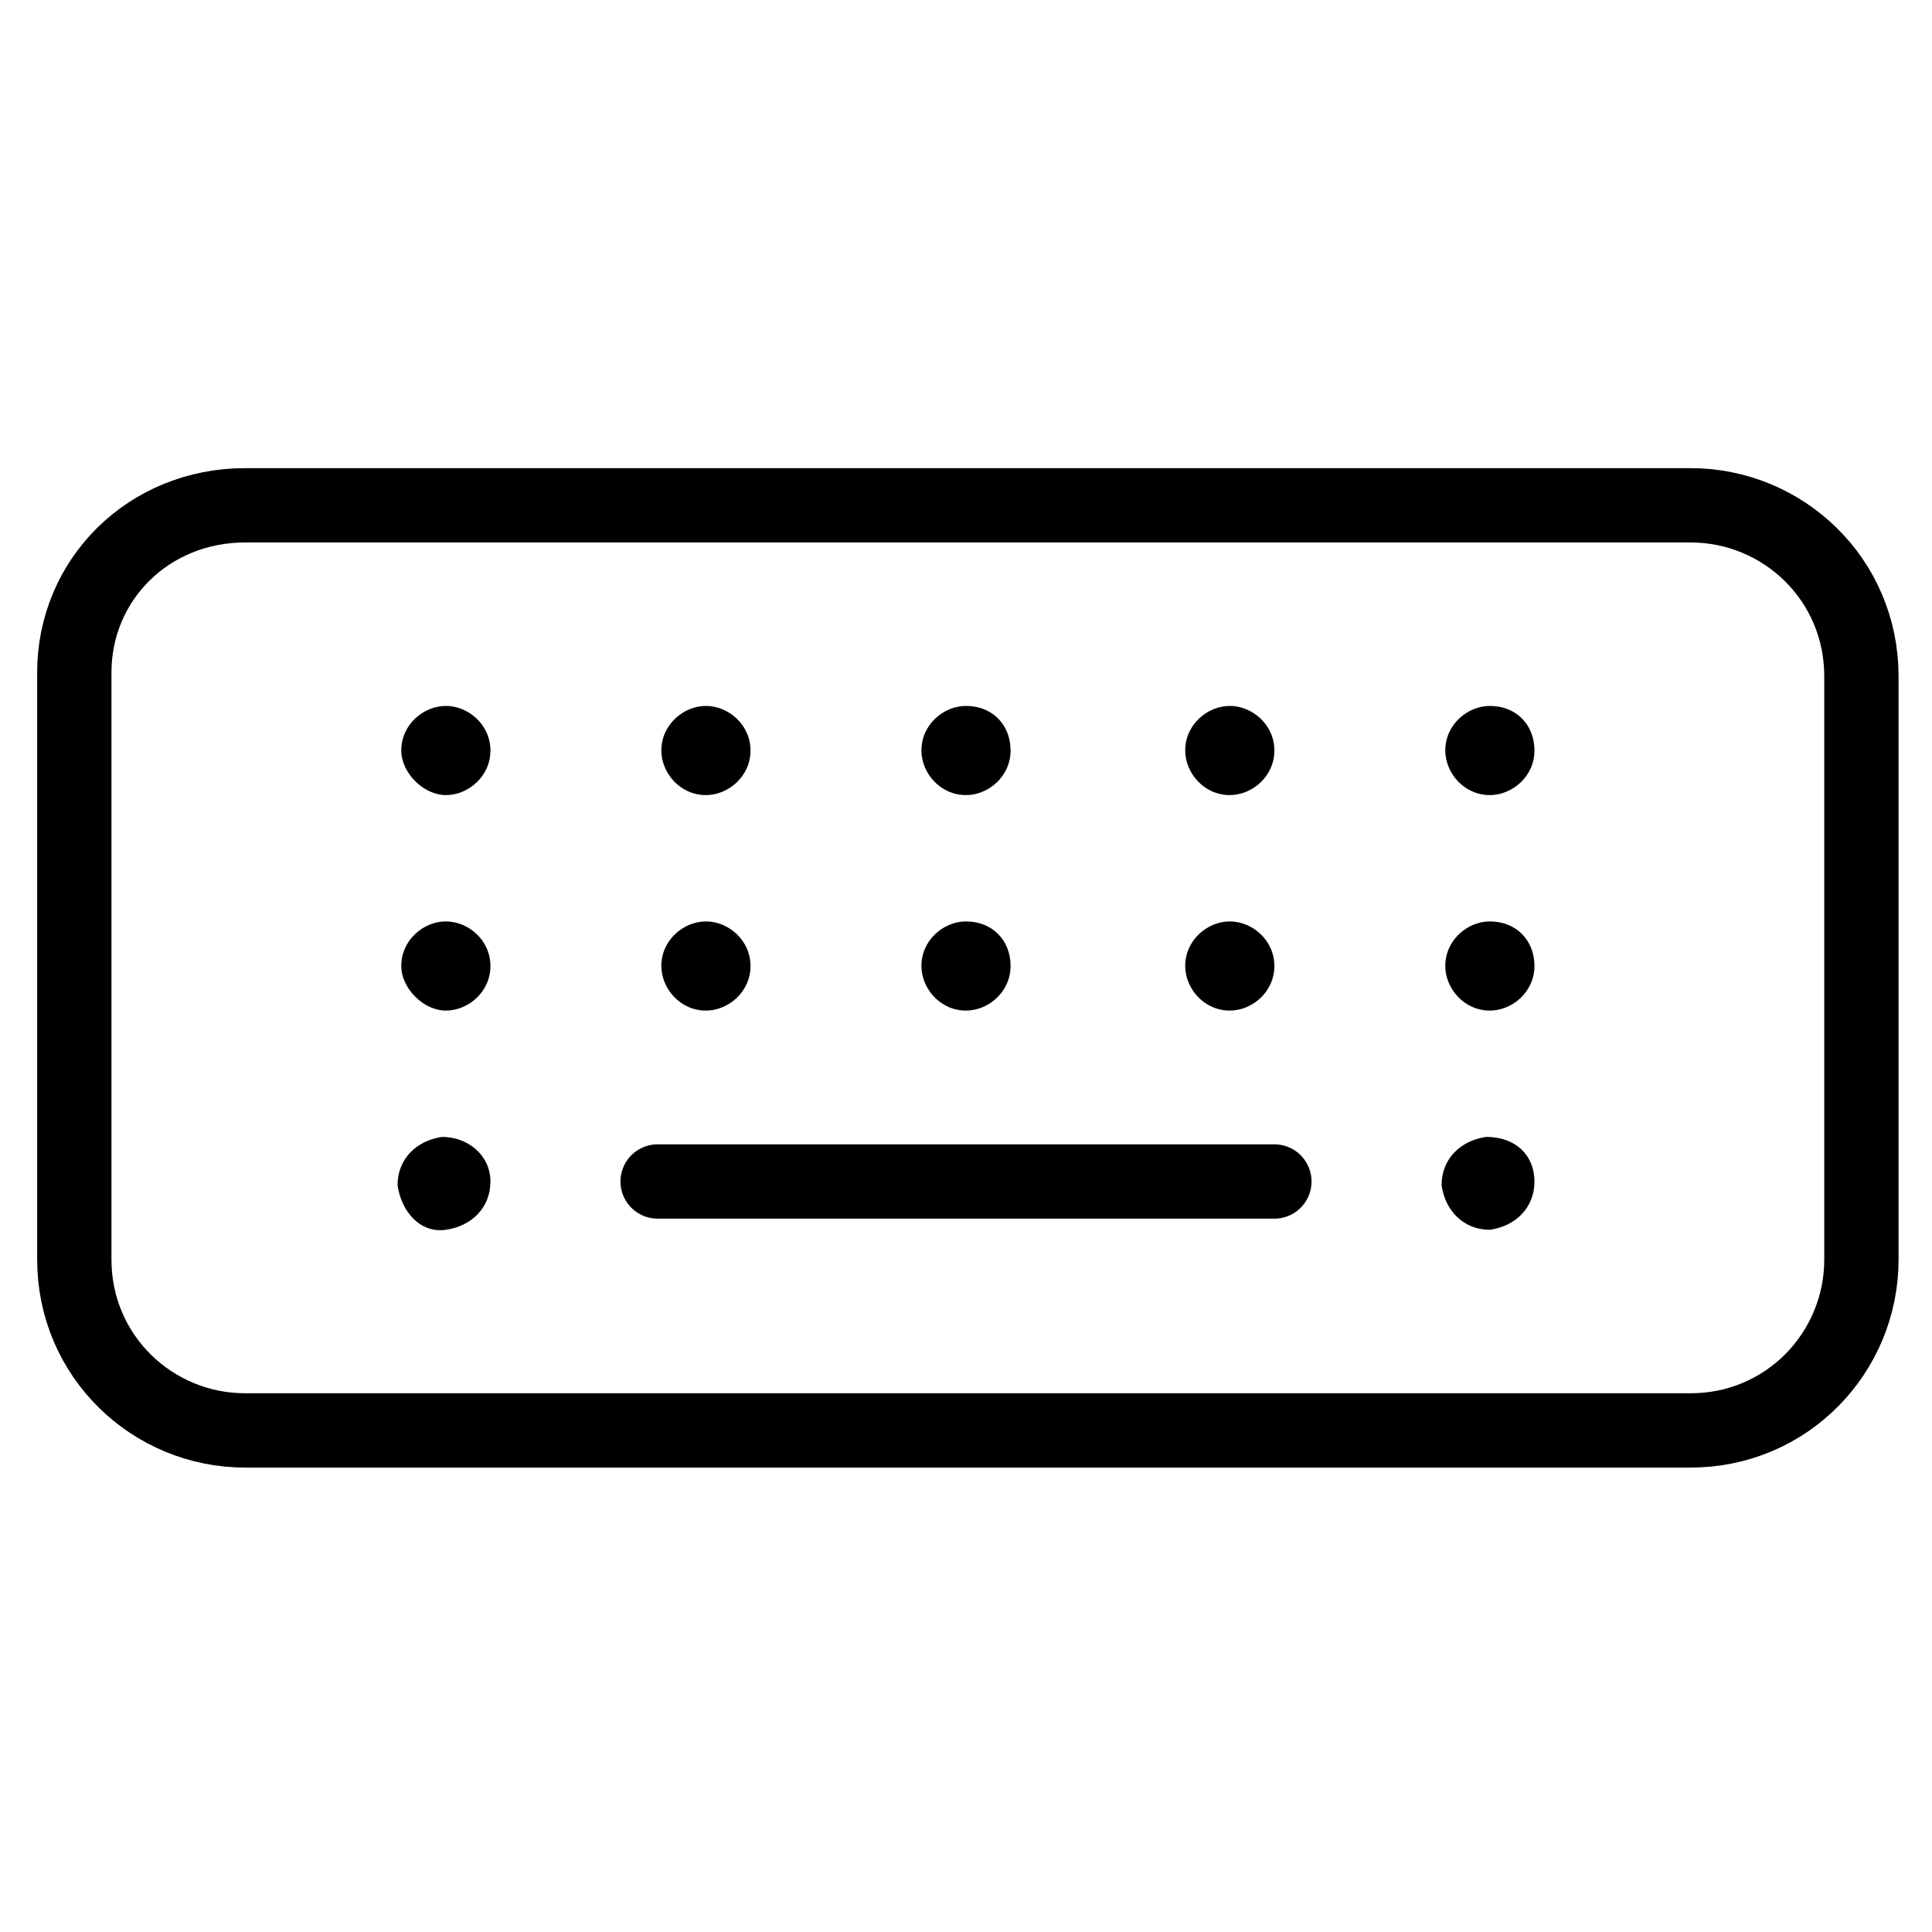 <?xml version="1.0" encoding="utf-8"?>
<!-- Generator: Adobe Illustrator 21.1.0, SVG Export Plug-In . SVG Version: 6.00 Build 0)  -->
<svg version="1.1" id="Слой_254" xmlns="http://www.w3.org/2000/svg" xmlns:xlink="http://www.w3.org/1999/xlink" x="0px"
	 y="0px" viewBox="0 0 52 52" style="enable-background:new 0 0 52 52;" xml:space="preserve">
<style type="text/css">
	.st0{fill:none;stroke:#000000;stroke-width:2;stroke-linecap:round;stroke-linejoin:round;}
</style>
<title>Kommutator</title>
<path class="st0" d="M6.6,13.6h38.9c2.5,0,4.6,2,4.6,4.6v15.7c0,2.5-2,4.6-4.6,4.6H6.6c-2.5,0-4.6-2-4.6-4.6V18.1
	C2,15.6,4,13.6,6.6,13.6z"/>
<line class="st0" x1="17.7" y1="31.8" x2="34.3" y2="31.8"/>
<path d="M13.2,31.8c0,0.7-0.5,1.2-1.2,1.3s-1.2-0.5-1.3-1.2c0-0.7,0.5-1.2,1.2-1.3c0,0,0,0,0,0C12.6,30.6,13.2,31.1,13.2,31.8
	L13.2,31.8"/>
<path d="M41.3,31.8c0,0.7-0.5,1.2-1.2,1.3c-0.7,0-1.2-0.5-1.3-1.2c0-0.7,0.5-1.2,1.2-1.3c0,0,0,0,0,0C40.8,30.6,41.3,31.1,41.3,31.8
	L41.3,31.8"/>
<path d="M13.2,26c0,0.7-0.6,1.2-1.2,1.2s-1.2-0.6-1.2-1.2c0-0.7,0.6-1.2,1.2-1.2C12.6,24.8,13.2,25.3,13.2,26L13.2,26"/>
<path d="M20.2,26c0,0.7-0.6,1.2-1.2,1.2c-0.7,0-1.2-0.6-1.2-1.2c0-0.7,0.6-1.2,1.2-1.2S20.2,25.3,20.2,26L20.2,26"/>
<path d="M27.2,26c0,0.7-0.6,1.2-1.2,1.2c-0.7,0-1.2-0.6-1.2-1.2c0-0.7,0.6-1.2,1.2-1.2C26.7,24.8,27.2,25.3,27.2,26L27.2,26"/>
<path d="M34.3,26c0,0.7-0.6,1.2-1.2,1.2c-0.7,0-1.2-0.6-1.2-1.2c0-0.7,0.6-1.2,1.2-1.2C33.7,24.8,34.3,25.3,34.3,26L34.3,26"/>
<path d="M41.3,26c0,0.7-0.6,1.2-1.2,1.2c-0.7,0-1.2-0.6-1.2-1.2c0-0.7,0.6-1.2,1.2-1.2C40.8,24.8,41.3,25.3,41.3,26L41.3,26"/>
<path d="M13.2,20.2c0,0.7-0.6,1.2-1.2,1.2s-1.2-0.6-1.2-1.2c0-0.7,0.6-1.2,1.2-1.2C12.6,19,13.2,19.5,13.2,20.2L13.2,20.2"/>
<path d="M20.2,20.2c0,0.7-0.6,1.2-1.2,1.2c-0.7,0-1.2-0.6-1.2-1.2c0-0.7,0.6-1.2,1.2-1.2S20.2,19.5,20.2,20.2L20.2,20.2"/>
<path d="M27.2,20.2c0,0.7-0.6,1.2-1.2,1.2c-0.7,0-1.2-0.6-1.2-1.2c0-0.7,0.6-1.2,1.2-1.2C26.7,19,27.2,19.5,27.2,20.2L27.2,20.2"/>
<path d="M34.3,20.2c0,0.7-0.6,1.2-1.2,1.2c-0.7,0-1.2-0.6-1.2-1.2c0-0.7,0.6-1.2,1.2-1.2C33.7,19,34.3,19.5,34.3,20.2L34.3,20.2"/>
<path d="M41.3,20.2c0,0.7-0.6,1.2-1.2,1.2c-0.7,0-1.2-0.6-1.2-1.2c0-0.7,0.6-1.2,1.2-1.2C40.8,19,41.3,19.5,41.3,20.2L41.3,20.2"/>
</svg>
